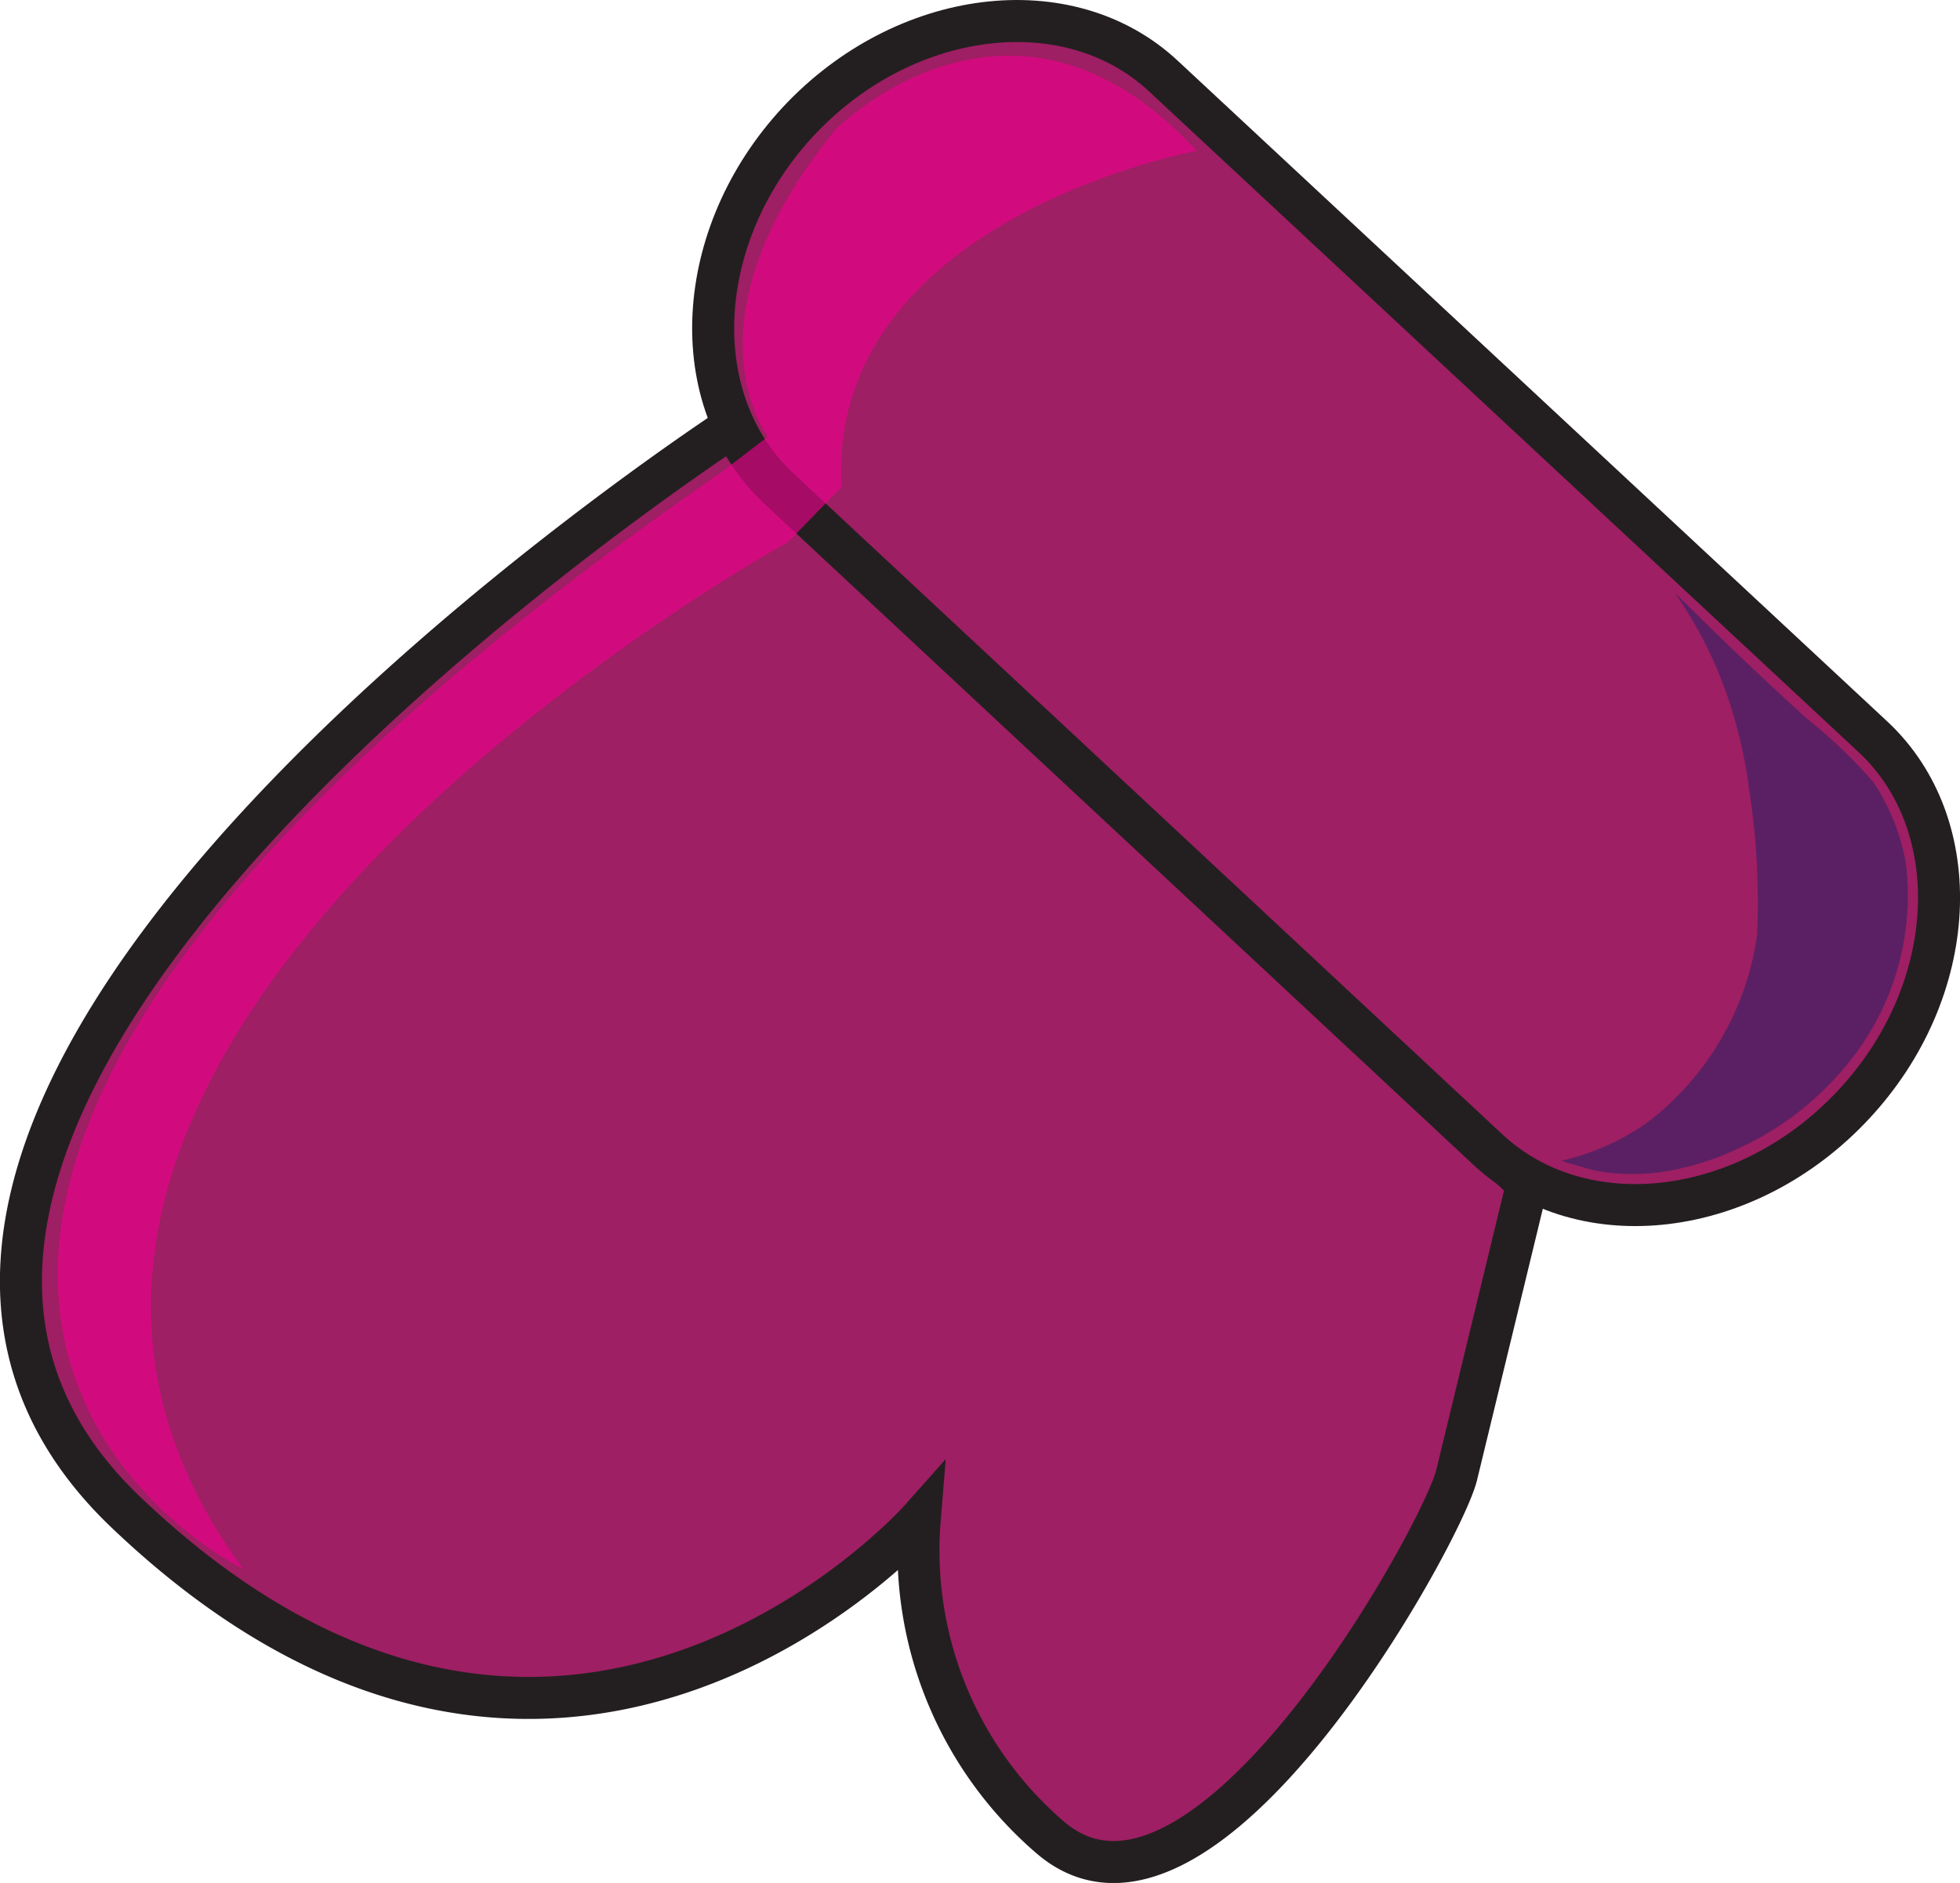 <svg xmlns="http://www.w3.org/2000/svg" viewBox="0 0 46.65 44.82"><defs><style>.cls-1{fill:#9e1f63;stroke:#231f20;stroke-miterlimit:10;}.cls-2{fill:#ec008c;opacity:0.65;}.cls-3{fill:#262262;opacity:0.55;}</style></defs><g id="Layer_2" data-name="Layer 2"><g id="shading"><path class="cls-1" d="M17.58,10.06S-7.31,26.17,3,36s18.89.18,18.89.18A9,9,0,0,0,25,43.74c3.64,3.12,9.34-7.25,9.67-8.63l1.68-6.93Z"/><path class="cls-1" d="M35.42,27.37,18.55,11.64c-2.27-2.11-2.06-6.05.45-8.75h0C21.52.19,25.44-.3,27.7,1.82L44.58,17.54c2.26,2.11,2.06,6.05-.46,8.75h0C41.6,29,37.69,29.48,35.42,27.37Z"/><path class="cls-2" d="M28.48,3.59s-8.81,1.63-8.45,8L18.76,12.9S-3.3,25,5.79,37.35c0,0-15.44-7.54,11.42-26.14l1.07-.82S16.16,7.68,19.87,3.1C19.87,3.1,24.07-1.2,28.48,3.59Z"/><path class="cls-3" d="M37.16,27.63h0c.44.14.79.23.83.24a5,5,0,0,0,2.1-.08,6.3,6.3,0,0,0,1.34-.48,7.1,7.1,0,0,0,2.36-1.77,6.32,6.32,0,0,0,1.57-5,5.07,5.07,0,0,0-.77-1.92A11.8,11.8,0,0,0,43,17.1s-.74-.67-1.58-1.47c-.66-.63-1.19-1.16-1.55-1.51a10.12,10.12,0,0,1,1,1.81,11,11,0,0,1,.76,2.86,17.23,17.23,0,0,1,.19,3.47,6.8,6.8,0,0,1-2.64,4.48A5.84,5.84,0,0,1,37.16,27.63Z"/></g></g></svg>
